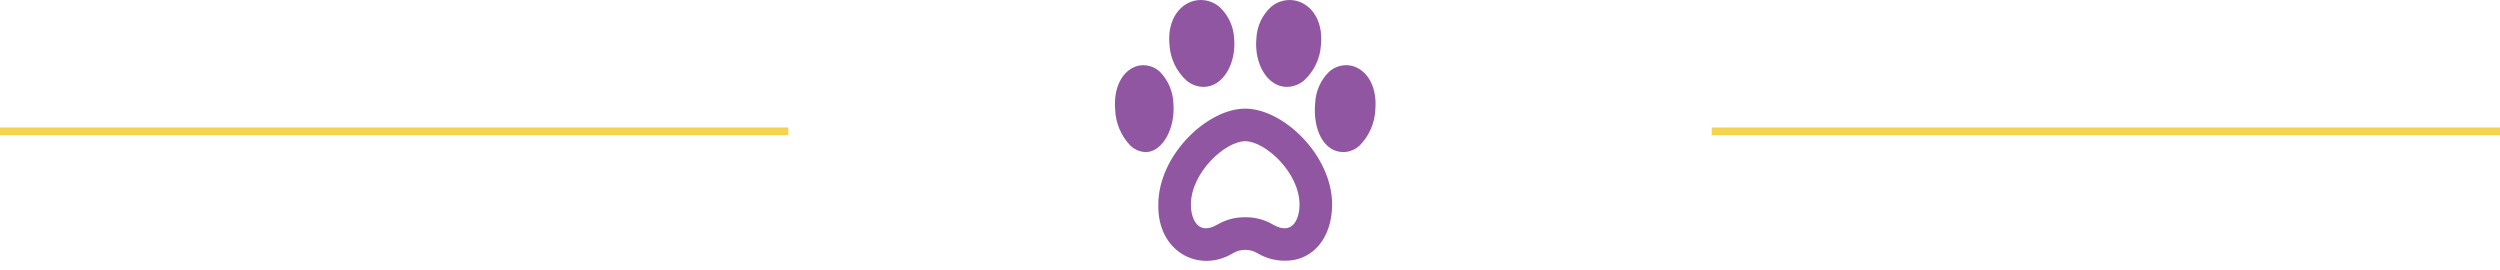 <svg width="222" height="24" viewBox="0 0 222 24" fill="none" xmlns="http://www.w3.org/2000/svg">
<line y1="11.66" x2="70" y2="11.66" stroke="#F3D44C" stroke-width="0.681"/>
<line x1="152" y1="11.66" x2="222" y2="11.66" stroke="#F3D44C" stroke-width="0.681"/>
<g clip-path="url(#clip0_950_2774)">
<path d="M106.875 7.717C106.316 7.708 105.778 7.506 105.352 7.144C104.463 6.329 103.925 5.202 103.85 3.998C103.616 1.594 104.928 0.175 106.345 0.017C106.686 -0.021 107.032 0.01 107.361 0.108C107.69 0.207 107.996 0.37 108.26 0.59C108.655 0.945 108.975 1.376 109.203 1.856C109.431 2.336 109.562 2.856 109.588 3.387C109.804 5.629 108.609 7.717 106.875 7.717ZM101.752 13.505C101.239 13.492 100.749 13.288 100.379 12.932C99.563 12.081 99.083 10.963 99.029 9.785C98.817 7.38 99.999 5.961 101.277 5.803C101.589 5.768 101.904 5.801 102.202 5.9C102.499 5.999 102.772 6.162 103 6.376C103.734 7.127 104.161 8.125 104.197 9.174C104.391 11.416 103.205 13.505 101.752 13.505ZM114.276 7.717C112.53 7.717 111.349 5.628 111.568 3.384C111.594 2.853 111.725 2.333 111.952 1.853C112.18 1.373 112.501 0.942 112.895 0.587C113.16 0.369 113.465 0.206 113.793 0.108C114.121 0.01 114.466 -0.021 114.806 0.017C116.223 0.175 117.535 1.594 117.301 3.998C117.226 5.202 116.687 6.33 115.799 7.145C115.373 7.506 114.834 7.709 114.276 7.717ZM119.308 13.505C117.489 13.505 116.581 11.415 116.786 9.172C116.826 8.116 117.268 7.115 118.021 6.374C118.26 6.158 118.543 5.995 118.85 5.896C119.157 5.798 119.481 5.765 119.802 5.801C121.121 5.96 122.344 7.378 122.126 9.783C122.065 10.969 121.566 12.09 120.726 12.93C120.34 13.289 119.835 13.493 119.308 13.505ZM114.158 23.151C113.287 23.166 112.43 22.939 111.681 22.496C111.348 22.293 110.965 22.185 110.575 22.185C110.185 22.185 109.803 22.293 109.47 22.496C106.482 24.284 102.762 22.368 102.858 18.167C102.858 13.779 107.206 9.646 110.575 9.646C113.945 9.646 118.292 13.779 118.292 18.167C118.292 21.101 116.593 23.151 114.158 23.151ZM110.575 19.292C111.446 19.277 112.303 19.504 113.052 19.947C114.96 21.04 115.415 19.118 115.398 18.167C115.398 15.321 112.346 12.54 110.575 12.54C108.804 12.54 105.752 15.321 105.752 18.167C105.73 19.103 106.198 21.047 108.098 19.947C108.847 19.504 109.705 19.277 110.575 19.292Z" fill="#9156A2"/>
</g>
<defs>
<clipPath id="clip0_950_2774">
<rect width="23.151" height="23.151" fill="white" transform="translate(99)"/>
</clipPath>
</defs>
</svg>
